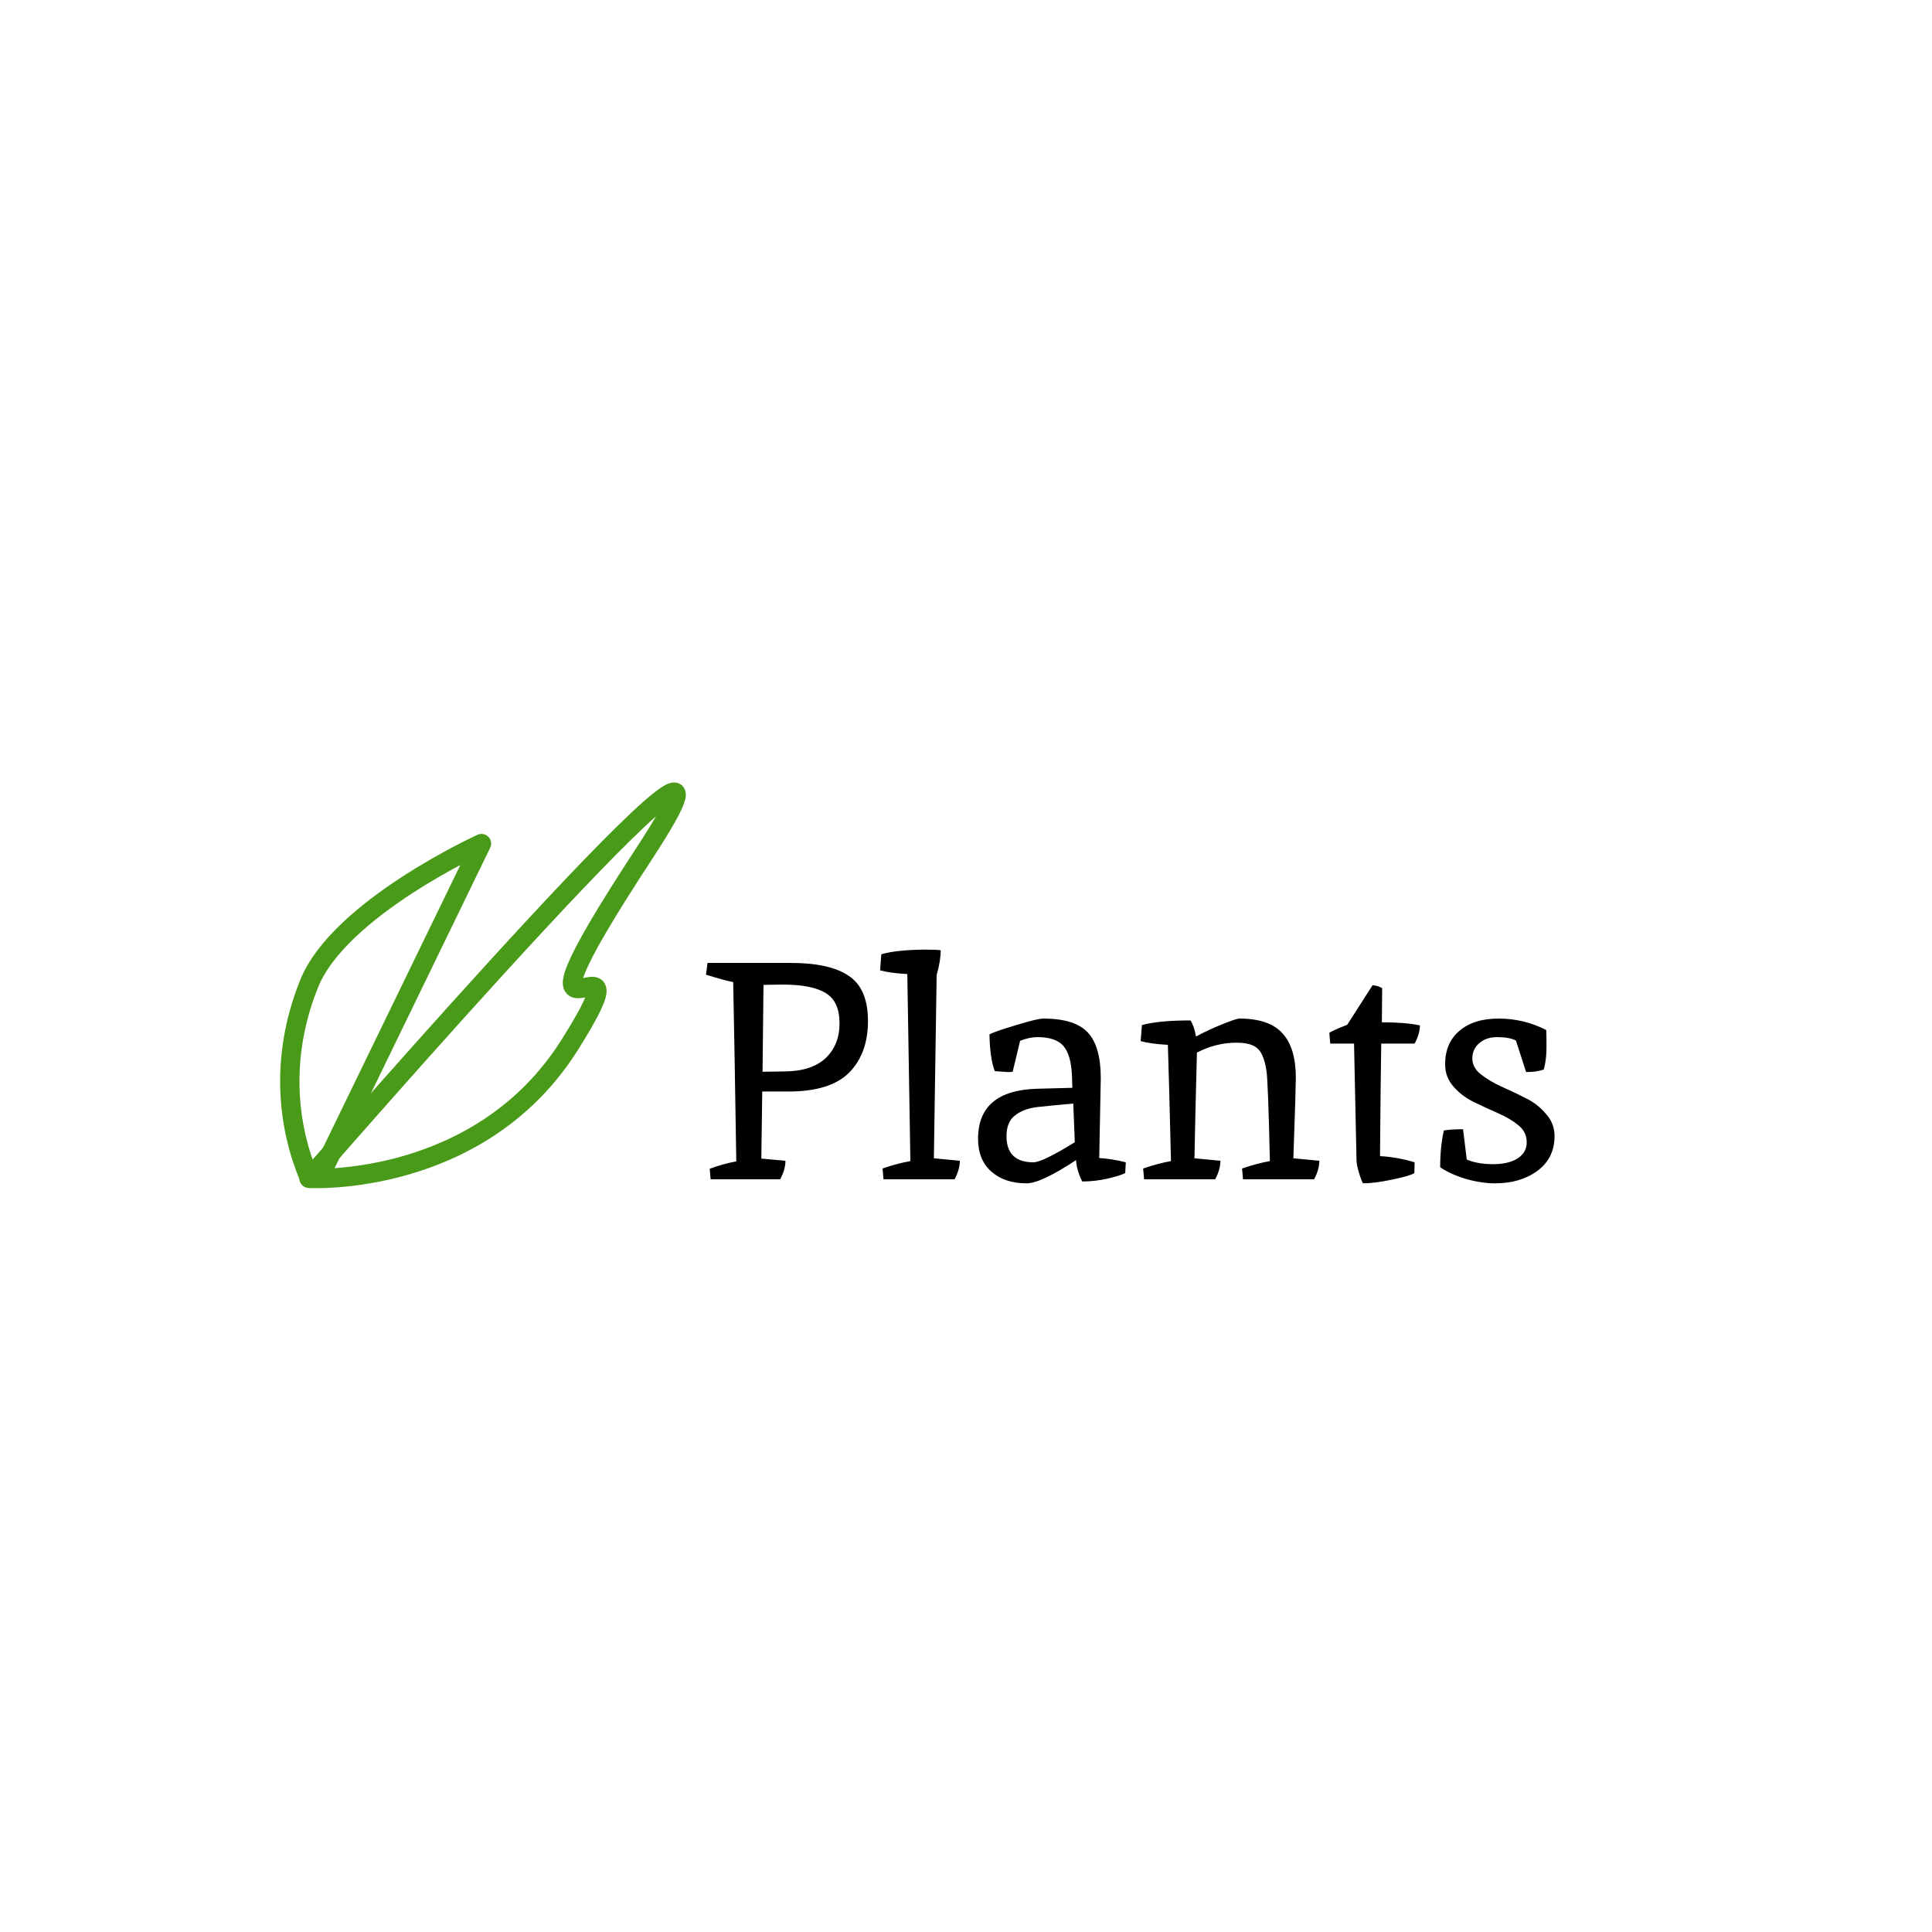 <svg width="100" height="100" viewBox="0 0 100 100" fill="none" xmlns="http://www.w3.org/2000/svg">
<path d="M16.527 60.947L24.921 43.664C24.921 43.664 17.576 47.009 16.002 50.912C14.428 54.814 14.927 58.404 16.002 60.947" stroke="#499A18" stroke-linecap="round" stroke-linejoin="round"/>
<path d="M15.996 60.992C15.996 60.992 41.71 31.399 33.316 44.222C24.921 57.044 34.171 46.631 29.497 54.068C24.824 61.504 15.996 60.992 15.996 60.992Z" stroke="#499A18" stroke-linejoin="round"/>
<path d="M40.926 49.841C42.281 49.841 43.284 50.065 43.934 50.513C44.596 50.951 44.926 51.729 44.926 52.849C44.926 53.969 44.601 54.86 43.95 55.521C43.3 56.172 42.249 56.497 40.798 56.497H39.454L39.406 59.969L40.654 60.081C40.654 60.38 40.564 60.7 40.382 61.041H36.782L36.734 60.497C37.182 60.327 37.641 60.199 38.11 60.113C38.046 55.953 37.993 52.86 37.95 50.833C37.662 50.78 37.193 50.652 36.542 50.449L36.622 49.841H40.926ZM40.638 55.457C41.556 55.447 42.254 55.217 42.734 54.769C43.214 54.311 43.454 53.708 43.454 52.961C43.454 52.215 43.22 51.697 42.75 51.409C42.281 51.111 41.529 50.961 40.494 50.961C40.302 50.961 39.977 50.967 39.518 50.977C39.518 50.988 39.502 52.487 39.47 55.473L40.638 55.457ZM47.986 49.153C48.316 49.153 48.551 49.164 48.69 49.185C48.69 49.559 48.62 49.985 48.481 50.465C48.386 56.759 48.337 59.921 48.337 59.953L49.681 60.081C49.681 60.38 49.591 60.7 49.41 61.041H45.73L45.681 60.481C46.172 60.311 46.652 60.183 47.121 60.097L46.962 50.417C46.375 50.385 45.906 50.321 45.553 50.225L45.617 49.393C46.161 49.233 46.951 49.153 47.986 49.153ZM56.976 55.809L56.896 59.937C57.355 59.969 57.814 60.044 58.272 60.161L58.24 60.721C58.07 60.807 57.76 60.903 57.312 61.009C56.875 61.105 56.443 61.153 56.016 61.153C55.824 60.769 55.718 60.401 55.696 60.049C54.48 60.849 53.627 61.249 53.136 61.249C52.379 61.249 51.771 61.047 51.312 60.641C50.854 60.236 50.624 59.671 50.624 58.945C50.624 57.271 51.648 56.407 53.696 56.353C54.891 56.321 55.494 56.305 55.504 56.305L55.488 55.761C55.467 55.025 55.328 54.497 55.072 54.177C54.816 53.847 54.358 53.681 53.696 53.681C53.419 53.681 53.12 53.745 52.8 53.873L52.416 55.473C52.363 55.484 52.272 55.489 52.144 55.489L51.488 55.441C51.318 54.983 51.227 54.348 51.216 53.537C51.419 53.431 51.883 53.271 52.608 53.057C53.334 52.833 53.798 52.721 54 52.721C55.088 52.721 55.856 52.961 56.304 53.441C56.752 53.921 56.976 54.711 56.976 55.809ZM53.488 60.161C53.798 60.161 54.512 59.815 55.632 59.121L55.552 57.121C54.827 57.185 54.219 57.244 53.728 57.297C53.238 57.351 52.843 57.495 52.544 57.729C52.246 57.953 52.096 58.311 52.096 58.801C52.096 59.708 52.56 60.161 53.488 60.161ZM64.161 52.721C65.185 52.721 65.927 52.977 66.385 53.489C66.844 53.991 67.073 54.759 67.073 55.793C67.073 56.092 67.031 57.479 66.945 59.953L68.289 60.081C68.289 60.38 68.199 60.7 68.017 61.041H64.337L64.289 60.481C64.78 60.311 65.26 60.183 65.729 60.097C65.665 57.303 65.607 55.751 65.553 55.441C65.511 55.121 65.436 54.844 65.329 54.609C65.223 54.375 65.063 54.209 64.849 54.113C64.636 54.017 64.353 53.969 64.001 53.969C63.297 53.969 62.615 54.14 61.953 54.481C61.889 56.913 61.847 58.737 61.825 59.953L63.169 60.081C63.169 60.38 63.079 60.7 62.897 61.041H59.217L59.169 60.481C59.66 60.311 60.14 60.183 60.609 60.097C60.545 57.388 60.492 55.383 60.449 54.081C59.863 54.049 59.393 53.985 59.041 53.889L59.105 53.057C59.681 52.897 60.519 52.817 61.617 52.817C61.745 53.009 61.841 53.287 61.905 53.649C62.364 53.404 62.823 53.191 63.281 53.009C63.751 52.817 64.044 52.721 64.161 52.721ZM70.213 60.049L70.085 54.017H68.853L68.805 53.457C68.911 53.383 69.221 53.244 69.733 53.041L71.045 50.993C71.258 51.015 71.423 51.068 71.541 51.153L71.525 52.913C72.325 52.913 72.981 52.967 73.493 53.073C73.493 53.361 73.402 53.676 73.221 54.017H71.493C71.471 55.297 71.45 57.239 71.429 59.841C72.026 59.873 72.623 59.98 73.221 60.161L73.205 60.721C73.055 60.817 72.671 60.929 72.053 61.057C71.445 61.185 70.943 61.249 70.549 61.249C70.495 61.164 70.426 60.983 70.341 60.705C70.255 60.417 70.213 60.199 70.213 60.049ZM75.919 60.017C76.293 60.177 76.746 60.257 77.279 60.257C77.823 60.257 78.25 60.156 78.559 59.953C78.868 59.751 79.023 59.473 79.023 59.121C79.023 58.769 78.879 58.476 78.591 58.241C78.303 58.007 77.951 57.799 77.535 57.617C77.119 57.436 76.703 57.244 76.287 57.041C75.871 56.839 75.519 56.572 75.231 56.241C74.943 55.911 74.799 55.527 74.799 55.089C74.799 54.353 75.044 53.777 75.535 53.361C76.026 52.935 76.703 52.721 77.567 52.721C78.442 52.721 79.263 52.919 80.031 53.313C80.042 53.42 80.047 53.708 80.047 54.177C80.047 54.636 79.999 55.031 79.903 55.361C79.647 55.447 79.343 55.489 78.991 55.489L78.463 53.857C78.228 53.74 77.909 53.681 77.503 53.681C77.109 53.681 76.794 53.788 76.559 54.001C76.325 54.204 76.207 54.465 76.207 54.785C76.207 55.095 76.351 55.367 76.639 55.601C76.938 55.836 77.295 56.049 77.711 56.241C78.127 56.423 78.543 56.62 78.959 56.833C79.375 57.036 79.727 57.308 80.015 57.649C80.314 57.98 80.463 58.364 80.463 58.801C80.463 59.569 80.165 60.172 79.567 60.609C78.981 61.036 78.255 61.249 77.391 61.249C76.922 61.249 76.421 61.175 75.887 61.025C75.354 60.865 74.906 60.663 74.543 60.417C74.543 59.703 74.607 59.068 74.735 58.513C74.981 58.471 75.311 58.449 75.727 58.449L75.919 60.017Z" fill="black"/>
</svg>
